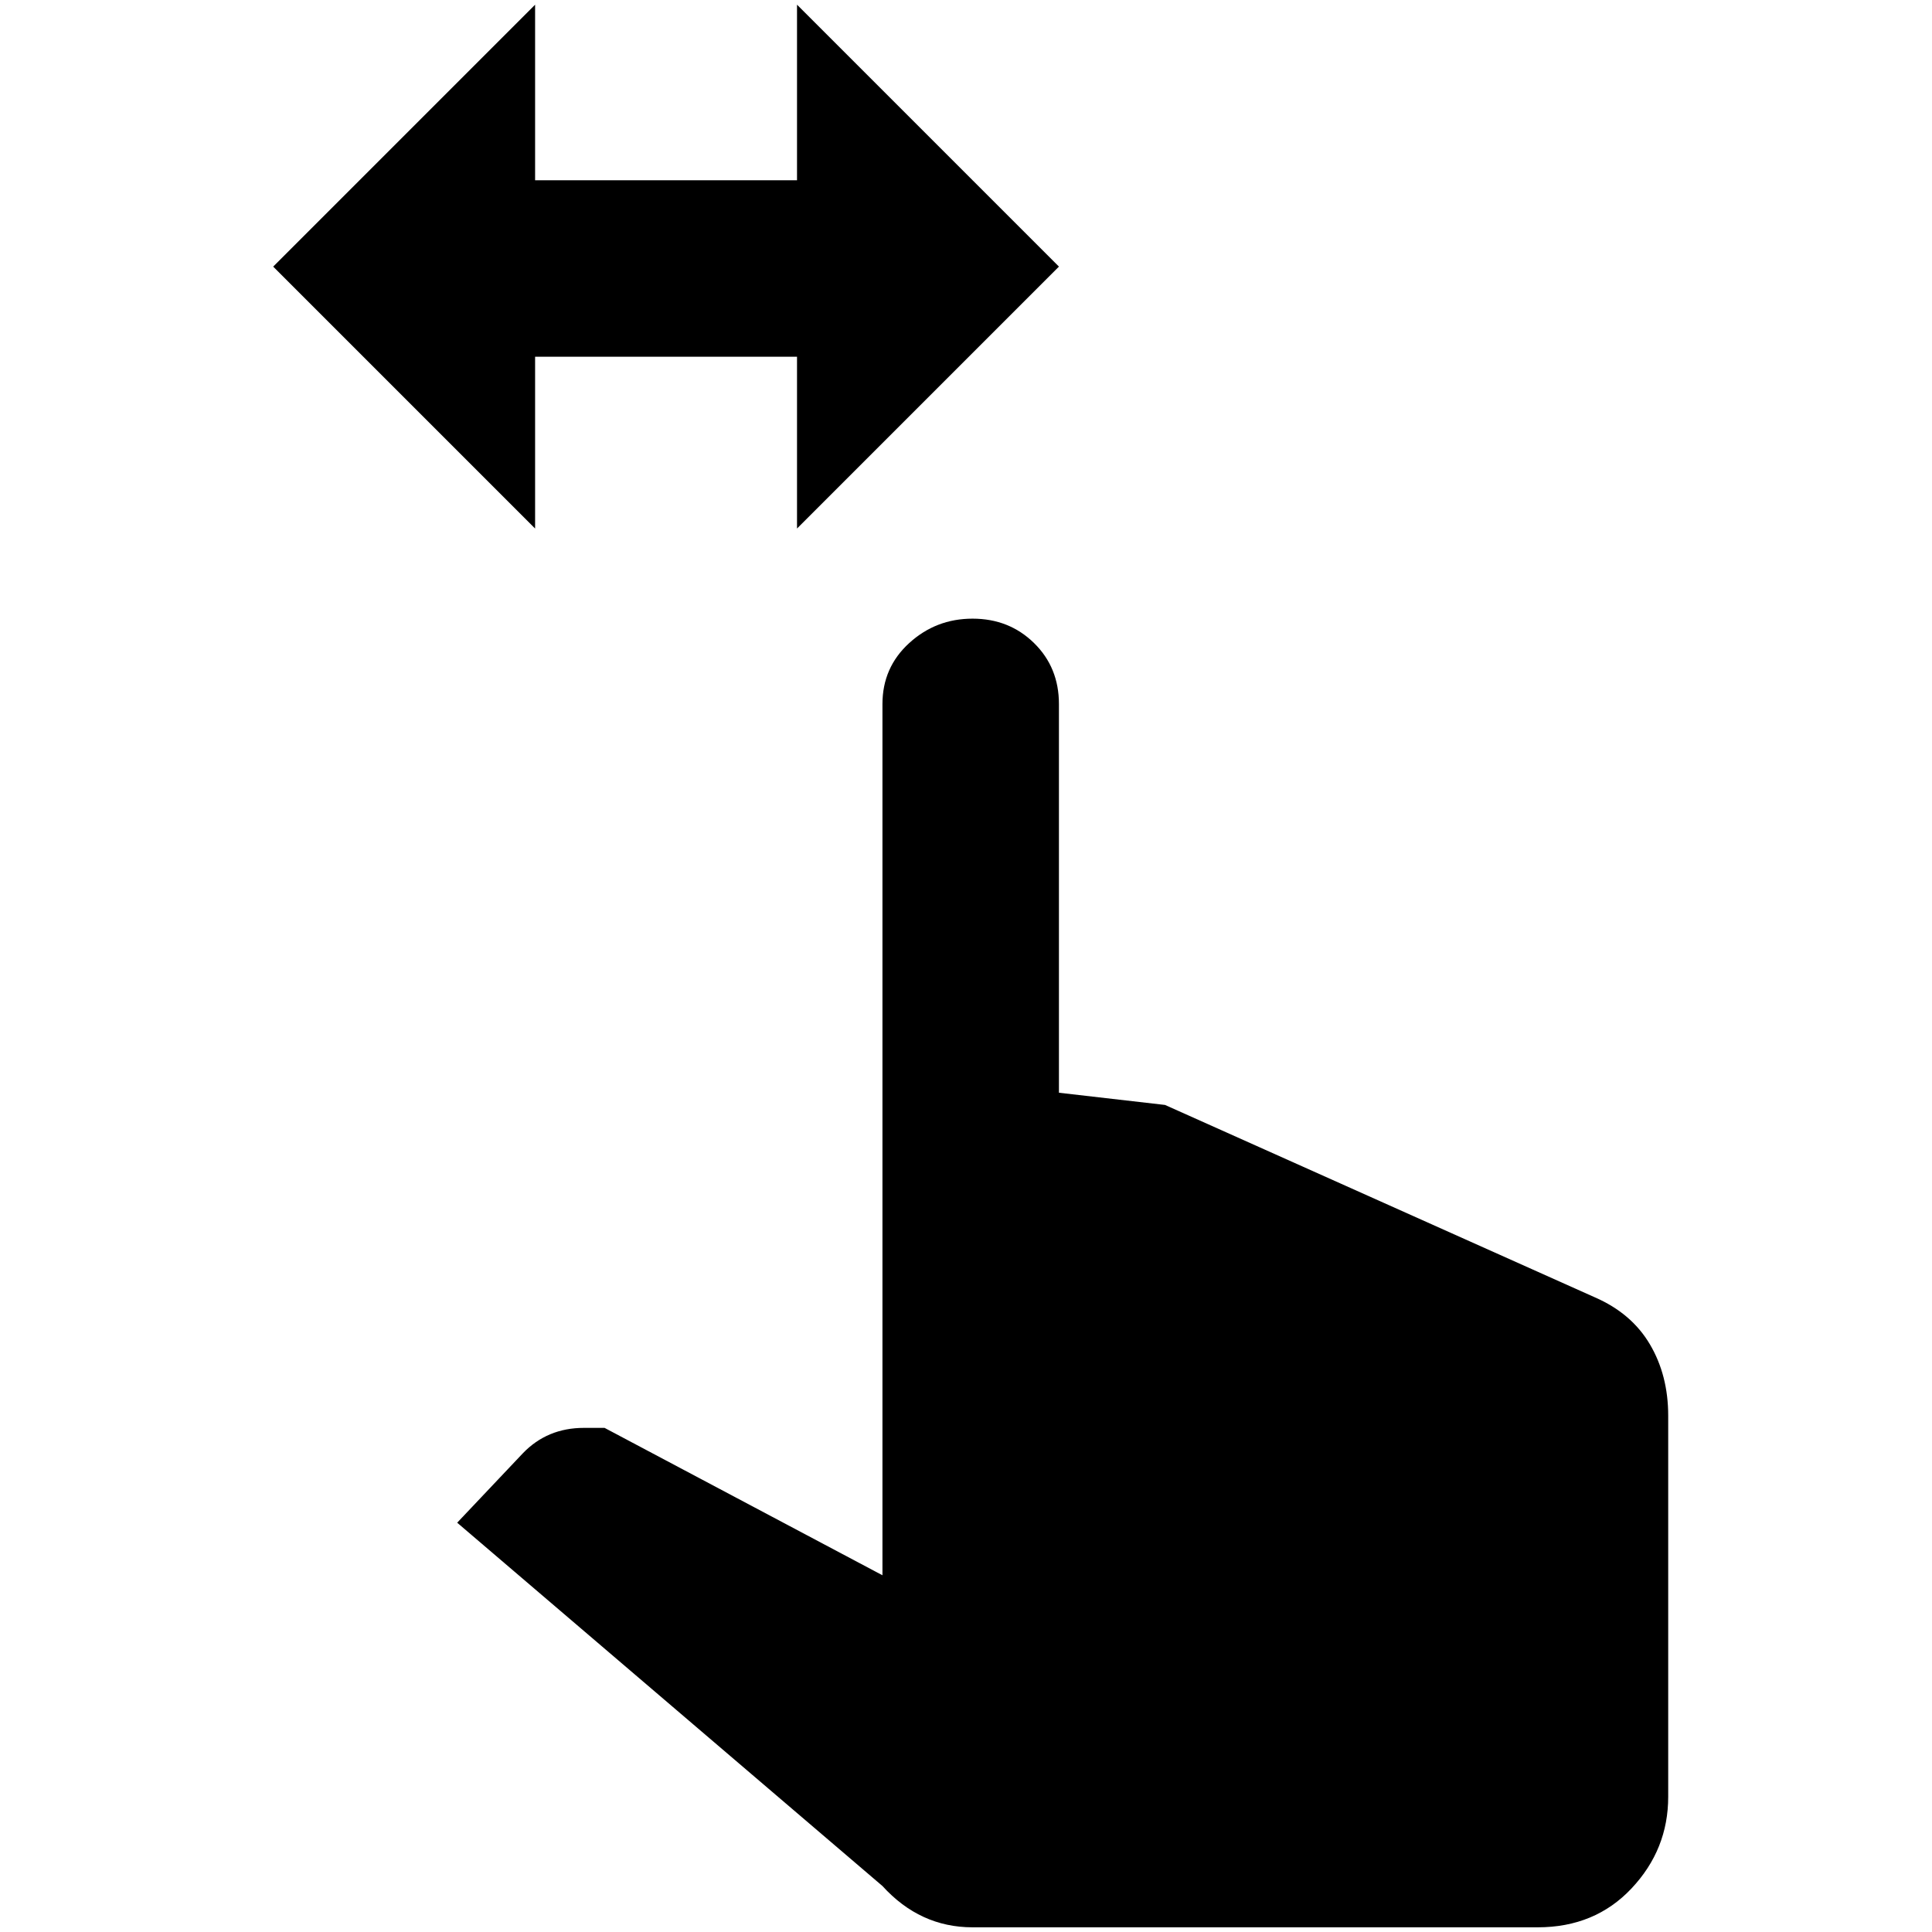 <?xml version="1.0" standalone="no"?>
<!DOCTYPE svg PUBLIC "-//W3C//DTD SVG 1.1//EN" "http://www.w3.org/Graphics/SVG/1.1/DTD/svg11.dtd" >
<svg xmlns="http://www.w3.org/2000/svg" xmlns:xlink="http://www.w3.org/1999/xlink" version="1.1" width="2048" height="2048" viewBox="-10 0 2058 2048">
   <path fill="currentColor"
d="M560 0l-279 279l279 279v-183h279v183l279 -279l-279 -279v187h-279v-187zM1026 654q-39 0 -67.5 26t-28.5 65v928l-296 -157h-22q-39 0 -65 27l-70 74l453 387q40 44 96 44h602q61 0 100 -41.5t39 -97.5v-406q0 -43 -19.5 -76t-58.5 -50l-458 -205l-113 -13v-414
q0 -39 -26.5 -65t-65.5 -26z" />
</svg>
